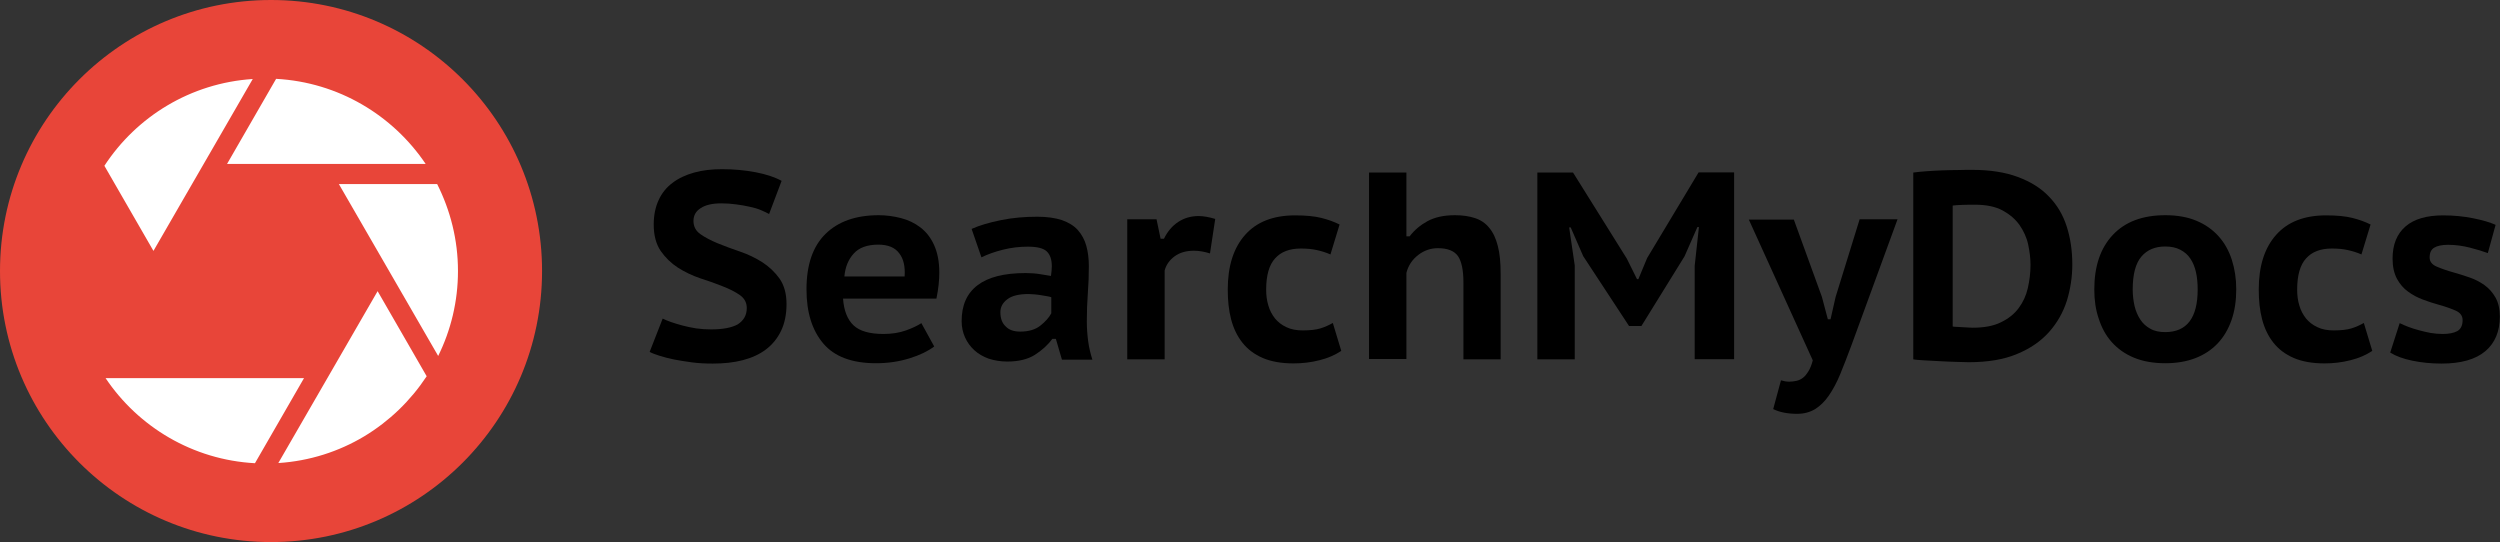 <?xml version="1.0" encoding="utf-8"?>
<!-- Generator: Adobe Illustrator 21.1.0, SVG Export Plug-In . SVG Version: 6.00 Build 0)  -->
<svg version="1.1" id="Layer_1" xmlns="http://www.w3.org/2000/svg" xmlns:xlink="http://www.w3.org/1999/xlink" x="0px" y="0px"
	 viewBox="0 0 1477.7 320.4" style="enable-background:new 0 0 1477.7 320.4;" xml:space="preserve">
<rect x="0" y="0" width="1477.7" height="320.4" fill="#333333" stroke="none"/>
<style type="text/css">
	.st0{fill:#E84539;}
</style>
<g>
	<circle class="st0" cx="160.2" cy="160.2" r="160.2"/>
	<g>
		<defs>
			<path id="SVGID_1_" d="M164.2,223.5h-43.8h-58c19.3,28.8,51.5,48.3,88.3,50.3l29-50.3H164.2z M215.4,185.6l-50.9,88.1
				c18.5-1.2,35.8-6.8,50.8-15.8c14.8-8.9,27.4-21.1,36.9-35.5l-29-50.3L215.4,185.6z M200.3,108.8l7.8,13.5l50.9,88.1
				c7.5-15.2,11.7-32.2,11.7-50.2c0-18.5-4.5-35.9-12.3-51.4H200.3z M61.7,98l29,50.3l7.8-13.5l12.3-21.3l9.6-16.6l29-50.2
				C112.7,49.1,80.7,68.9,61.7,98 M163.2,46.6l-29,50.3h15.6h43.8h58C232.2,68.1,200,48.6,163.2,46.6z"/>
		</defs>
		<use xlink:href="#SVGID_1_"  style="overflow:visible;fill:#FFFFFF;"/>
		<clipPath id="SVGID_2_">
			<use xlink:href="#SVGID_1_"  style="overflow:visible;"/>
		</clipPath>
	</g>
</g>
<g>
	<path d="M441.4,182.1c0-3.3-1.4-5.8-4.1-7.7c-2.7-1.9-6.1-3.6-10.2-5.2c-4-1.6-8.4-3.2-13.2-4.7c-4.7-1.6-9.1-3.7-13.2-6.3
		c-4-2.6-7.4-5.9-10.2-9.9c-2.7-4-4.1-9.2-4.1-15.6c0-5.5,1-10.3,2.9-14.4c1.9-4.2,4.7-7.6,8.2-10.2c3.5-2.7,7.8-4.7,12.8-6.1
		c5-1.4,10.5-2,16.5-2c6.9,0,13.5,0.6,19.8,1.8c6.3,1.2,11.4,2.9,15.4,5.1l-7.4,19.6c-1.3-0.7-2.9-1.5-4.8-2.3
		c-1.9-0.8-4.2-1.5-6.7-2c-2.5-0.6-5.2-1-8-1.4c-2.8-0.4-5.7-0.6-8.7-0.6c-5.3,0-9.3,0.9-12.2,2.8c-2.9,1.8-4.3,4.4-4.3,7.6
		c0,3.3,1.4,5.9,4.1,7.8c2.7,1.9,6.1,3.7,10.2,5.4c4,1.6,8.4,3.3,13.2,4.9c4.7,1.6,9.1,3.7,13.2,6.3c4,2.6,7.4,5.8,10.2,9.7
		c2.7,3.9,4.1,8.9,4.1,15c0,6.1-1.1,11.4-3.2,15.8c-2.1,4.4-5.1,8.1-8.9,11c-3.8,2.9-8.4,5-13.8,6.4c-5.4,1.4-11.2,2-17.7,2
		c-4.3,0-8.4-0.2-12.2-0.7c-3.8-0.5-7.4-1.1-10.6-1.7c-3.3-0.7-6.1-1.4-8.6-2.2c-2.5-0.8-4.4-1.5-5.9-2.3l7.7-19.7
		c1.2,0.6,2.8,1.3,4.8,2c2,0.7,4.3,1.4,6.9,2.1c2.5,0.7,5.2,1.2,8.1,1.7c2.9,0.4,5.8,0.6,8.8,0.6c6.9,0,12.2-1,15.8-3
		C439.6,189.4,441.4,186.3,441.4,182.1z"/>
	<path d="M552.2,204.8c-3.6,2.7-8.4,5.1-14.6,7c-6.1,1.9-12.7,2.9-19.8,2.9c-14.2,0-24.6-3.9-31.2-11.7c-6.6-7.8-9.9-18.4-9.9-32
		c0-14.4,3.7-25.3,11.2-32.7c7.5-7.4,18-11.1,31.5-11.1c4.4,0,8.8,0.6,13.1,1.7c4.3,1.1,8.1,2.9,11.5,5.5c3.4,2.6,6.1,6,8.1,10.4
		c2,4.4,3.1,9.8,3.1,16.2c0,2.2-0.1,4.6-0.4,7.3c-0.3,2.6-0.7,5.4-1.3,8.2h-55.2c0.5,7.1,2.6,12.4,6.2,15.8
		c3.6,3.4,9.5,5.1,17.7,5.1c4.9,0,9.4-0.7,13.3-2.1c3.9-1.4,7-2.9,9.1-4.3L552.2,204.8z M519.1,144.6c-6.5,0-11.4,1.8-14.5,5.3
		c-3.2,3.5-5,8-5.5,13.5h35.6c0.4-5.8-0.6-10.4-3.2-13.7C529,146.3,524.9,144.6,519.1,144.6z"/>
	<path d="M574.3,135.3c4.7-2.1,10.5-3.8,17.4-5.2c6.9-1.4,14-2,21.4-2c5.8,0,10.6,0.7,14.6,2c3.9,1.4,7.1,3.3,9.4,5.9
		c2.3,2.6,4,5.7,5,9.3c1,3.6,1.5,7.6,1.5,12.1c0,5.4-0.2,10.7-0.6,15.9c-0.4,5.3-0.6,10.8-0.6,16.7c0,4,0.3,7.9,0.8,11.7
		c0.5,3.8,1.4,7.4,2.5,10.9h-18l-3.6-12.3H622c-2.7,3.7-6.2,6.8-10.4,9.5c-4.2,2.6-9.6,3.9-16.2,3.9c-4,0-7.6-0.6-11-1.7
		c-3.3-1.2-6.1-2.8-8.5-5c-2.4-2.2-4.2-4.7-5.5-7.6c-1.3-2.9-2-6.1-2-9.6c0-9.4,3.1-16.4,9.4-21.2c6.3-4.8,15.7-7.2,28.5-7.2
		c2.9,0,5.9,0.2,8.8,0.7c2.9,0.5,5,0.8,6.1,1c0.3-2.2,0.5-4.1,0.5-5.7c0-4-1-6.9-3-8.8c-2-1.9-5.7-2.8-11.2-2.8
		c-5,0-10,0.6-14.7,1.8c-4.8,1.2-9,2.7-12.7,4.5L574.3,135.3z M603.1,196c4.9,0,8.9-1.2,11.8-3.5c2.9-2.3,5.1-4.7,6.5-7.3v-9.5
		c-0.5-0.2-1.3-0.4-2.4-0.6c-1.1-0.2-2.3-0.4-3.6-0.6c-1.3-0.2-2.6-0.4-3.9-0.5c-1.3-0.1-2.5-0.2-3.5-0.2c-5.7,0-9.9,1-12.6,3.1
		c-2.7,2-4.1,4.6-4.1,7.6c0,3.8,1.1,6.6,3.2,8.5C596.5,195.1,599.4,196,603.1,196z"/>
	<path d="M715.2,149.8c-3.2-1-6.3-1.6-9.5-1.6c-4.6,0-8.4,1.1-11.4,3.3c-3,2.2-5,5-5.9,8.4v52.5h-22.1v-82.8h17.3l2.4,11.5h2
		c2.1-4.3,4.9-7.6,8.4-9.9c3.5-2.3,7.5-3.5,12.1-3.5c2.8,0,6.1,0.6,9.8,1.7L715.2,149.8z"/>
	<path d="M792.8,207.4c-3.6,2.4-7.9,4.3-12.8,5.5c-5,1.3-10.2,1.9-15.5,1.9c-7.1,0-13.2-1.1-18.1-3.2s-8.9-5.1-12-9
		c-3.1-3.9-5.3-8.5-6.7-13.8c-1.4-5.3-2-11.2-2-17.7c0-13.8,3.4-24.5,10.2-32.2s16.6-11.6,29.6-11.6c6.3,0,11.5,0.5,15.5,1.5
		c4,1,7.6,2.3,10.8,3.9l-5.4,17.7c-2.7-1.2-5.4-2-8.1-2.6c-2.7-0.6-5.8-0.9-9.4-0.9c-6.6,0-11.7,1.9-15.2,5.8
		c-3.5,3.8-5.3,10-5.3,18.5c0,3.4,0.4,6.5,1.3,9.4c0.8,2.9,2.2,5.4,3.9,7.6c1.8,2.2,4,3.9,6.8,5.2c2.7,1.3,5.9,1.9,9.6,1.9
		c4.4,0,7.9-0.4,10.5-1.2c2.6-0.8,5-1.9,7.3-3.2L792.8,207.4z"/>
	<path d="M865,212.4v-45.6c0-7.1-1.1-12.3-3.2-15.4c-2.2-3.1-6.1-4.7-11.9-4.7c-4.2,0-8.1,1.3-11.6,4c-3.5,2.7-5.9,6.2-7,10.6v50.9
		h-22.1V102h22.1v37.7h1.9c2.8-3.7,6.4-6.7,10.6-9c4.3-2.3,9.6-3.5,16.2-3.5c4.5,0,8.5,0.6,11.8,1.7c3.4,1.1,6.2,3,8.4,5.7
		c2.3,2.7,4,6.3,5.1,10.7c1.2,4.5,1.7,10,1.7,16.6v50.5H865z"/>
	<path d="M1001.7,157.1l2.5-22.9h-0.9l-7.6,17.3l-25.5,41.2h-7.3l-27.1-41.3l-7.4-17h-0.9l3.3,22.5v55.5h-22.1V102h21.1l31.8,50.9
		l6,12.1h0.8l5.2-12.5l30.4-50.6h21v110.4h-23.3V157.1z"/>
	<path d="M1076.9,175.5l3.5,13.2h1.6l3-13.2l14.2-45.9h22.4l-27.4,74.9c-2.3,6.2-4.5,11.8-6.5,16.7c-2,4.9-4.3,9.1-6.7,12.6
		c-2.4,3.5-5.1,6.1-8.1,8c-3,1.8-6.5,2.8-10.6,2.8c-2.7,0-5.3-0.2-7.8-0.7c-2.5-0.5-4.6-1.2-6.4-2.1l4.6-17c1.6,0.5,3.2,0.8,4.9,0.8
		c1.5,0,2.9-0.2,4.3-0.5c1.4-0.3,2.6-0.9,3.8-1.8c1.2-0.9,2.2-2.2,3.2-3.8c1-1.6,1.9-3.8,2.6-6.5l-37.8-83.2h26.6L1076.9,175.5z"/>
	<path d="M1130.8,102c2.3-0.3,5-0.6,8-0.8c3-0.2,6.1-0.4,9.3-0.5c3.2-0.1,6.3-0.2,9.4-0.2c3-0.1,5.8-0.1,8.2-0.1
		c10.5,0,19.5,1.4,27,4.2c7.5,2.8,13.7,6.6,18.4,11.6c4.8,4.9,8.3,10.8,10.5,17.7c2.2,6.8,3.3,14.3,3.3,22.4
		c0,7.4-1.1,14.5-3.2,21.4c-2.2,6.9-5.7,13.1-10.5,18.5c-4.8,5.4-11.1,9.8-18.9,13c-7.8,3.3-17.3,4.9-28.7,4.9
		c-1.8,0-4.2-0.1-7.3-0.2c-3.1-0.1-6.3-0.2-9.6-0.4c-3.3-0.2-6.4-0.3-9.3-0.5c-2.9-0.2-5.1-0.3-6.5-0.6V102z M1167.4,121
		c-2.4,0-4.9,0-7.4,0.1c-2.5,0.1-4.5,0.2-5.8,0.4V193c0.5,0.1,1.3,0.2,2.4,0.2c1.1,0.1,2.3,0.1,3.5,0.2c1.2,0.1,2.4,0.1,3.5,0.2
		c1.1,0.1,1.9,0.1,2.4,0.1c6.7,0,12.3-1,16.7-3.2c4.4-2.1,7.9-4.9,10.5-8.4c2.6-3.5,4.4-7.4,5.4-11.8c1-4.4,1.6-9,1.6-13.7
		c0-3.9-0.5-7.9-1.4-12.1c-0.9-4.2-2.7-8-5.1-11.5c-2.5-3.5-5.8-6.3-10-8.6C1179.4,122.1,1174,121,1167.4,121z"/>
	<path d="M1237.9,171.1c0-13.7,3.6-24.4,10.9-32.2c7.3-7.8,17.6-11.7,31.1-11.7c7,0,13.2,1.1,18.4,3.3c5.3,2.2,9.6,5.3,13.1,9.2
		c3.5,3.9,6.1,8.6,7.8,13.9c1.7,5.3,2.6,11.1,2.6,17.4c0,6.7-0.9,12.8-2.8,18.2c-1.9,5.4-4.6,10-8.2,13.8c-3.6,3.8-8,6.7-13.2,8.7
		c-5.2,2-11.1,3-17.7,3c-7.1,0-13.3-1.1-18.6-3.3c-5.3-2.2-9.6-5.3-13.1-9.2c-3.5-3.9-6-8.6-7.7-13.9
		C1238.7,183.1,1237.9,177.3,1237.9,171.1z M1260.6,171.1c0,3.5,0.4,6.7,1.1,9.8c0.7,3,1.9,5.7,3.4,8c1.5,2.3,3.5,4.1,5.9,5.4
		c2.4,1.4,5.4,2,8.8,2c12.8,0,19.2-8.4,19.2-25.2c0-3.7-0.3-7.1-1-10.2c-0.7-3.1-1.8-5.8-3.3-8c-1.5-2.3-3.5-4-6-5.3
		c-2.5-1.3-5.4-1.9-8.9-1.9c-6,0-10.7,2-14.1,6C1262.3,155.7,1260.6,162.2,1260.6,171.1z"/>
	<path d="M1402.2,207.4c-3.6,2.4-7.9,4.3-12.8,5.5c-5,1.3-10.2,1.9-15.5,1.9c-7.1,0-13.2-1.1-18.1-3.2s-8.9-5.1-12-9
		c-3.1-3.9-5.3-8.5-6.7-13.8c-1.4-5.3-2-11.2-2-17.7c0-13.8,3.4-24.5,10.2-32.2s16.6-11.6,29.6-11.6c6.3,0,11.5,0.5,15.5,1.5
		c4,1,7.6,2.3,10.8,3.9l-5.4,17.7c-2.7-1.2-5.4-2-8.1-2.6c-2.7-0.6-5.8-0.9-9.4-0.9c-6.6,0-11.7,1.9-15.2,5.8
		c-3.5,3.8-5.3,10-5.3,18.5c0,3.4,0.4,6.5,1.3,9.4c0.8,2.9,2.2,5.4,3.9,7.6c1.8,2.2,4,3.9,6.8,5.2c2.7,1.3,5.9,1.9,9.6,1.9
		c4.4,0,7.9-0.4,10.5-1.2c2.6-0.8,5-1.9,7.3-3.2L1402.2,207.4z"/>
	<path d="M1418.4,191c1.5,0.7,3.2,1.5,5.1,2.2c1.9,0.7,4,1.4,6.3,2c2.3,0.6,4.6,1.2,6.9,1.6c2.4,0.4,4.8,0.6,7.2,0.6
		c3.7,0,6.5-0.6,8.6-1.7c2-1.2,3.1-3.3,3.1-6.5c0-2.5-1.4-4.4-4.1-5.6c-2.7-1.2-6.1-2.4-10.1-3.5c-2.9-0.8-6-1.8-9.2-3
		c-3.2-1.2-6.1-2.7-8.8-4.7c-2.7-1.9-4.9-4.5-6.6-7.6c-1.7-3.2-2.6-7.1-2.6-12c0-8.3,2.6-14.6,7.7-19c5.1-4.4,12.6-6.5,22.2-6.5
		c6.3,0,12.2,0.6,17.7,1.7c5.5,1.1,10,2.4,13.3,3.9l-4.6,16.7c-2.7-1-6.2-2.1-10.5-3.2c-4.3-1.1-8.6-1.7-13-1.7
		c-3.7,0-6.4,0.6-8.2,1.7c-1.8,1.1-2.7,3-2.7,5.8c0,2.4,1.4,4.2,4.2,5.4c2.8,1.2,6.2,2.4,10.2,3.5c2.9,0.8,6,1.8,9.2,2.9
		c3.2,1.1,6.1,2.6,8.8,4.5c2.6,1.9,4.8,4.3,6.5,7.3c1.7,3,2.6,6.8,2.6,11.3c0,8.8-2.9,15.7-8.6,20.5c-5.7,4.8-14.3,7.3-25.8,7.3
		c-6.2,0-12-0.6-17.3-1.7c-5.4-1.1-9.7-2.7-13.1-4.8L1418.4,191z"/>
</g>
</svg>
